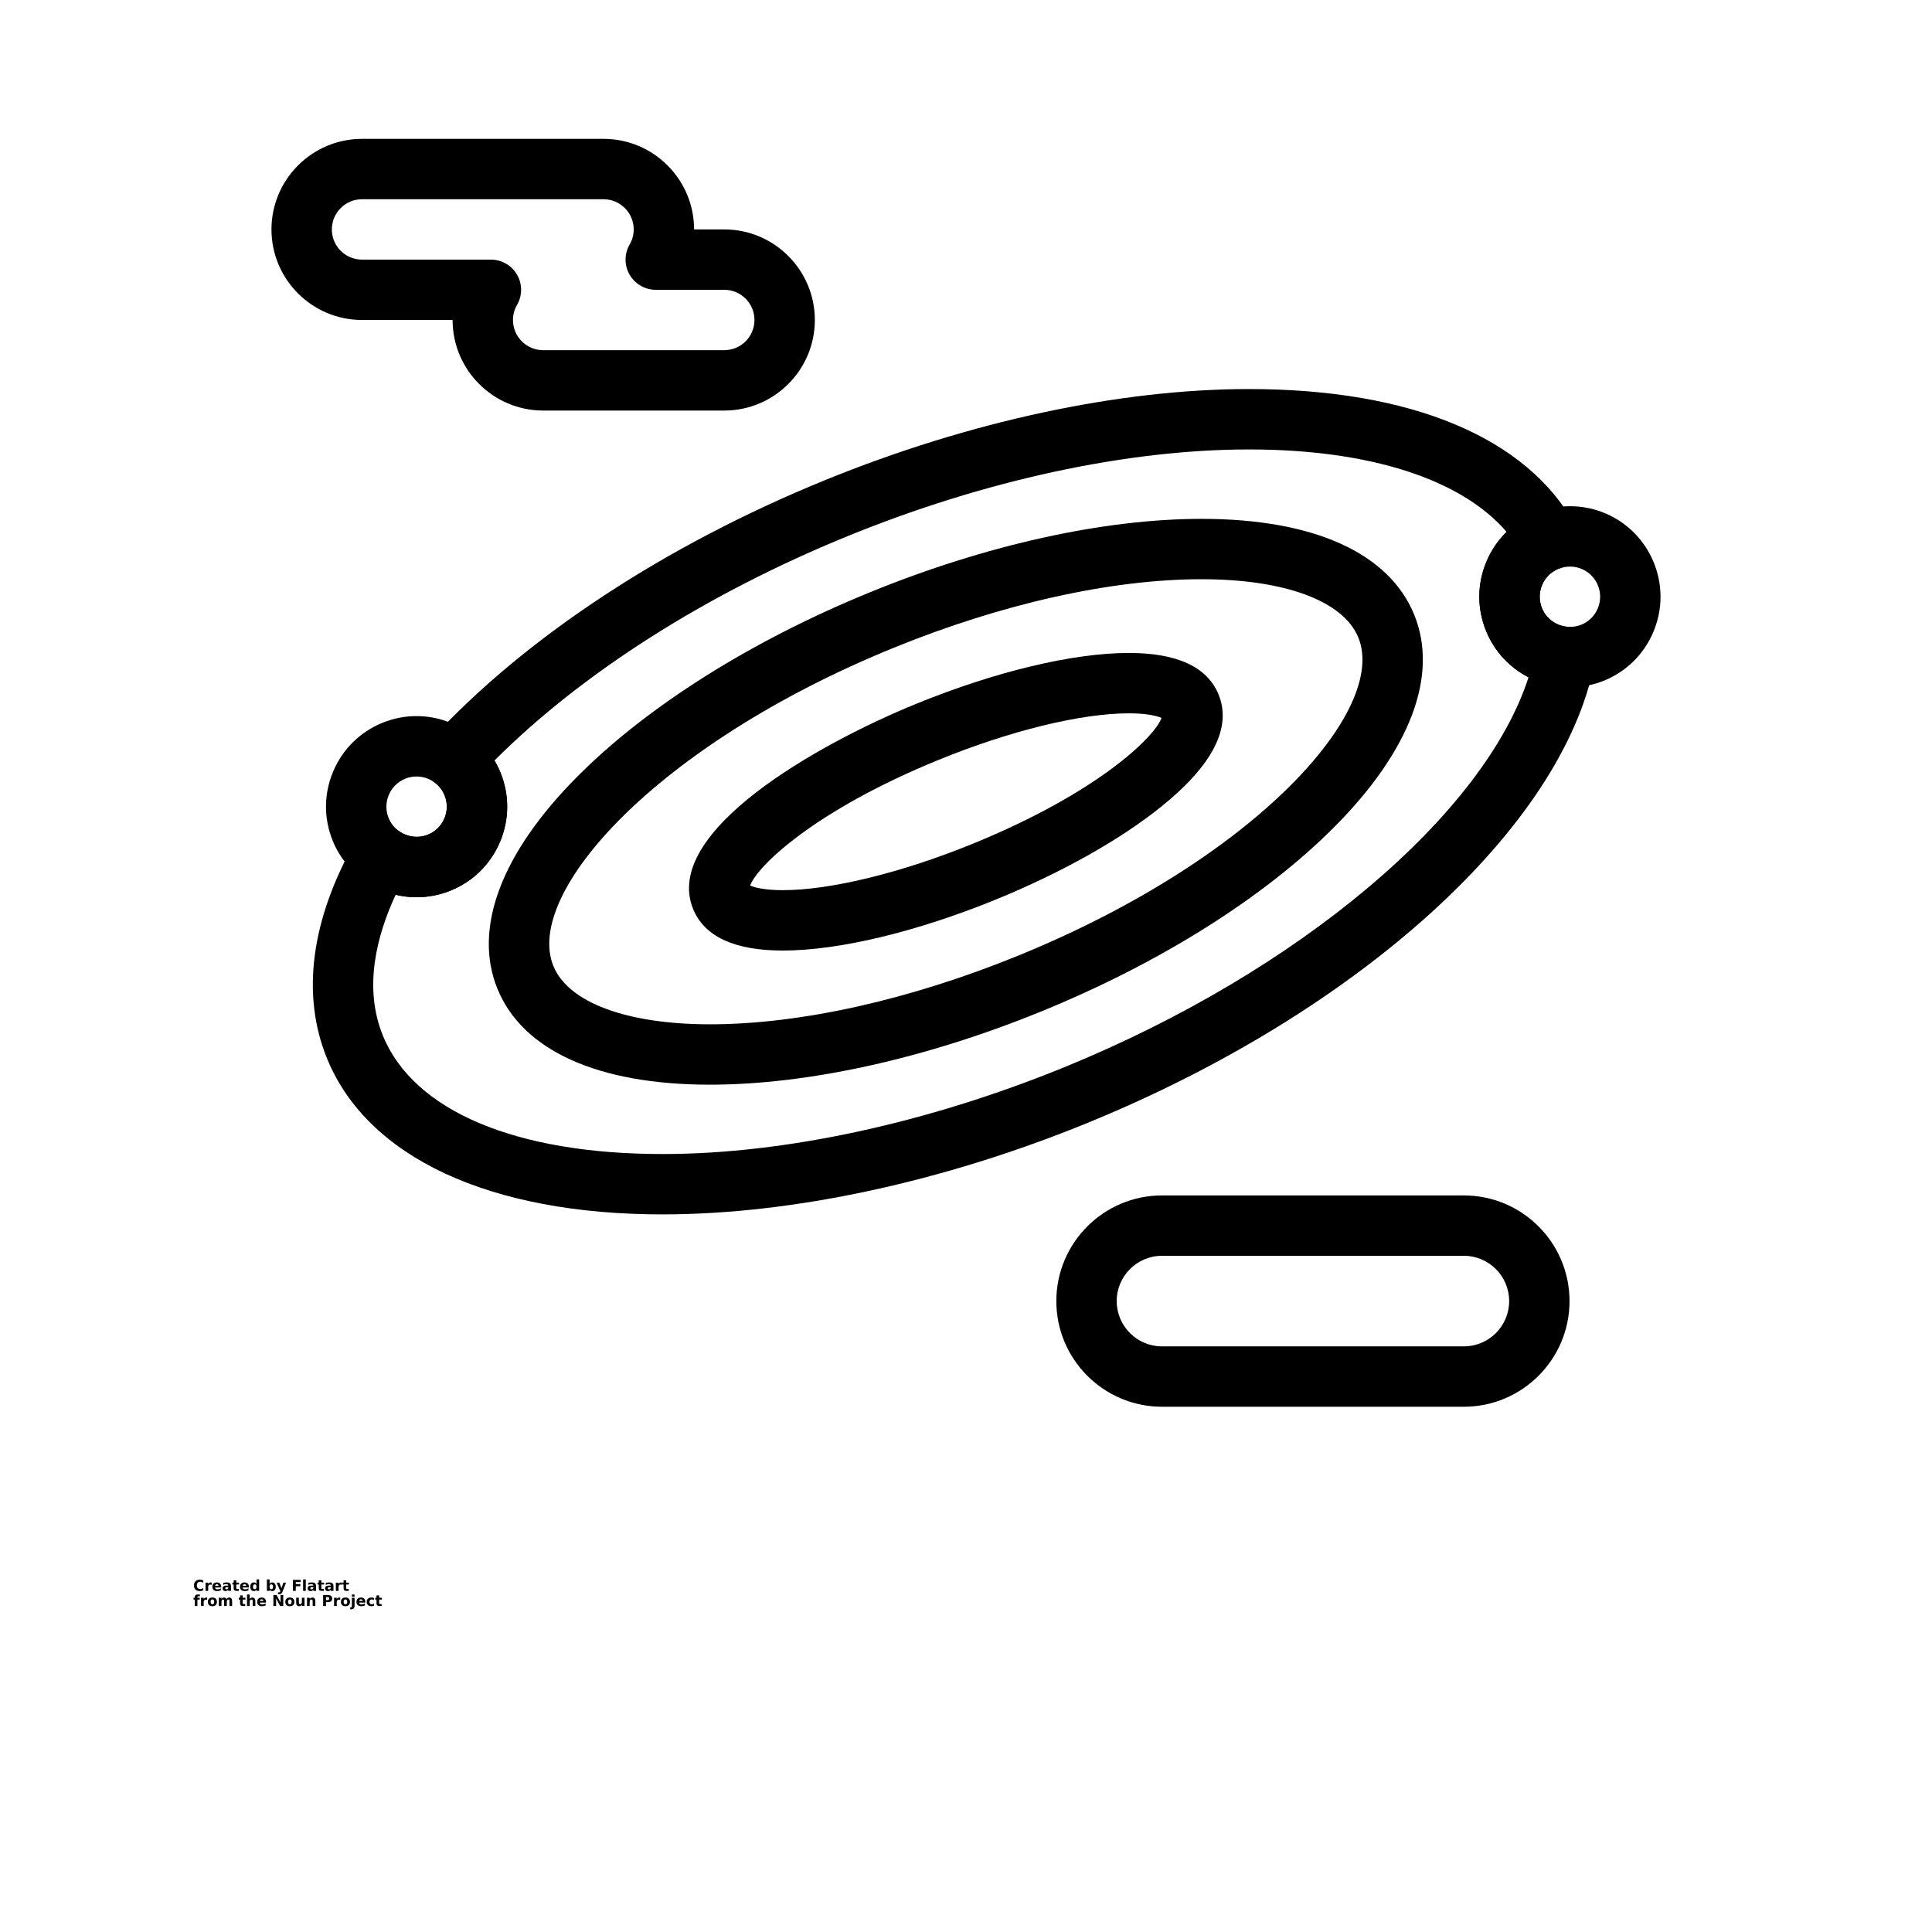 <?xml version="1.0" encoding="UTF-8"?>
<svg width="700pt" height="700pt" version="1.1" viewBox="0 0 700 700" xmlns="http://www.w3.org/2000/svg" xmlns:xlink="http://www.w3.org/1999/xlink">
 <defs>
  <symbol id="t" overflow="visible">
   <path d="m3.656-0.219c-0.188 0.094-0.387 0.168-0.594 0.219-0.199 0.051-0.406 0.078-0.625 0.078-0.668 0-1.199-0.18-1.594-0.547-0.387-0.375-0.578-0.879-0.578-1.516 0-0.645 0.191-1.148 0.578-1.516 0.395-0.375 0.926-0.562 1.594-0.562 0.219 0 0.426 0.027 0.625 0.078 0.207 0.055 0.406 0.125 0.594 0.219v0.828c-0.188-0.125-0.375-0.219-0.562-0.281-0.18-0.062-0.371-0.094-0.578-0.094-0.367 0-0.656 0.121-0.875 0.359-0.211 0.23-0.312 0.555-0.312 0.969 0 0.406 0.102 0.73 0.312 0.969 0.219 0.23 0.508 0.344 0.875 0.344 0.207 0 0.398-0.023 0.578-0.078 0.188-0.062 0.375-0.16 0.562-0.297z"/>
  </symbol>
  <symbol id="c" overflow="visible">
   <path d="m2.688-2.172c-0.086-0.039-0.168-0.07-0.25-0.094-0.086-0.02-0.168-0.031-0.25-0.031-0.25 0-0.445 0.086-0.578 0.25-0.125 0.156-0.188 0.383-0.188 0.672v1.375h-0.969v-2.984h0.969v0.484c0.113-0.195 0.25-0.336 0.406-0.422 0.164-0.094 0.359-0.141 0.578-0.141h0.109c0.039 0 0.094 0.008 0.156 0.016z"/>
  </symbol>
  <symbol id="b" overflow="visible">
   <path d="m3.438-1.5v0.266h-2.234c0.031 0.23 0.113 0.402 0.25 0.516 0.133 0.105 0.328 0.156 0.578 0.156 0.207 0 0.414-0.023 0.625-0.078 0.207-0.062 0.422-0.156 0.641-0.281v0.734c-0.219 0.094-0.445 0.164-0.672 0.203-0.23 0.039-0.453 0.062-0.672 0.062-0.543 0-0.965-0.133-1.266-0.406-0.305-0.281-0.453-0.672-0.453-1.172 0-0.477 0.145-0.859 0.438-1.141 0.301-0.281 0.707-0.422 1.219-0.422 0.469 0 0.844 0.141 1.125 0.422s0.422 0.664 0.422 1.141zm-0.969-0.328c0-0.176-0.059-0.316-0.172-0.422-0.105-0.113-0.242-0.172-0.406-0.172-0.188 0-0.34 0.055-0.453 0.156-0.117 0.105-0.188 0.25-0.219 0.438z"/>
  </symbol>
  <symbol id="d" overflow="visible">
   <path d="m1.797-1.344c-0.199 0-0.352 0.039-0.453 0.109-0.094 0.062-0.141 0.164-0.141 0.297 0 0.117 0.035 0.211 0.109 0.281 0.082 0.062 0.195 0.094 0.344 0.094 0.176 0 0.328-0.062 0.453-0.188s0.188-0.285 0.188-0.484v-0.109zm1.469-0.359v1.703h-0.969v-0.438c-0.125 0.18-0.273 0.309-0.438 0.391-0.156 0.082-0.352 0.125-0.578 0.125-0.312 0-0.57-0.086-0.766-0.266-0.188-0.188-0.281-0.422-0.281-0.703 0-0.352 0.117-0.613 0.359-0.781 0.238-0.164 0.617-0.25 1.141-0.25h0.562v-0.062c0-0.156-0.062-0.266-0.188-0.328-0.117-0.07-0.297-0.109-0.547-0.109-0.211 0-0.402 0.023-0.578 0.062-0.18 0.043-0.34 0.102-0.484 0.172v-0.719c0.195-0.051 0.398-0.086 0.609-0.109 0.207-0.031 0.414-0.047 0.625-0.047 0.539 0 0.93 0.109 1.172 0.328 0.238 0.211 0.359 0.555 0.359 1.031z"/>
  </symbol>
  <symbol id="a" overflow="visible">
   <path d="m1.5-3.844v0.859h0.984v0.672h-0.984v1.281c0 0.137 0.023 0.23 0.078 0.281 0.062 0.043 0.176 0.062 0.344 0.062h0.484v0.688h-0.812c-0.387 0-0.656-0.078-0.812-0.234s-0.234-0.422-0.234-0.797v-1.281h-0.469v-0.672h0.469v-0.859z"/>
  </symbol>
  <symbol id="i" overflow="visible">
   <path d="m2.5-2.547v-1.609h0.953v4.156h-0.953v-0.438c-0.137 0.18-0.281 0.309-0.438 0.391-0.156 0.082-0.34 0.125-0.547 0.125-0.375 0-0.684-0.145-0.922-0.438-0.23-0.289-0.344-0.672-0.344-1.141 0-0.457 0.113-0.832 0.344-1.125 0.238-0.289 0.547-0.438 0.922-0.438 0.195 0 0.375 0.043 0.531 0.125 0.164 0.086 0.316 0.215 0.453 0.391zm-0.641 1.938c0.207 0 0.363-0.07 0.469-0.219 0.113-0.156 0.172-0.379 0.172-0.672 0-0.281-0.059-0.492-0.172-0.641-0.105-0.156-0.262-0.234-0.469-0.234-0.199 0-0.355 0.078-0.469 0.234-0.105 0.148-0.156 0.359-0.156 0.641 0 0.293 0.051 0.516 0.156 0.672 0.113 0.148 0.27 0.219 0.469 0.219z"/>
  </symbol>
  <symbol id="h" overflow="visible">
   <path d="m2.047-0.609c0.207 0 0.363-0.07 0.469-0.219 0.113-0.156 0.172-0.379 0.172-0.672 0-0.281-0.059-0.492-0.172-0.641-0.105-0.156-0.262-0.234-0.469-0.234-0.199 0-0.355 0.078-0.469 0.234-0.105 0.148-0.156 0.359-0.156 0.641 0 0.293 0.051 0.516 0.156 0.672 0.113 0.148 0.27 0.219 0.469 0.219zm-0.625-1.938c0.125-0.176 0.266-0.305 0.422-0.391 0.164-0.082 0.352-0.125 0.562-0.125 0.363 0 0.664 0.148 0.906 0.438 0.238 0.293 0.359 0.668 0.359 1.125 0 0.469-0.121 0.852-0.359 1.141-0.242 0.293-0.543 0.438-0.906 0.438-0.211 0-0.398-0.043-0.562-0.125-0.156-0.082-0.297-0.211-0.422-0.391v0.438h-0.969v-4.156h0.969z"/>
  </symbol>
  <symbol id="g" overflow="visible">
   <path d="m0.062-2.984h0.953l0.812 2.016 0.688-2.016h0.953l-1.266 3.266c-0.125 0.332-0.273 0.566-0.438 0.703-0.168 0.133-0.391 0.203-0.672 0.203h-0.547v-0.641h0.297c0.164 0 0.285-0.027 0.359-0.078 0.07-0.055 0.129-0.141 0.172-0.266l0.031-0.094z"/>
  </symbol>
  <symbol id="f" overflow="visible">
   <path d="m0.5-3.984h2.781v0.781h-1.75v0.734h1.641v0.781h-1.641v1.688h-1.031z"/>
  </symbol>
  <symbol id="s" overflow="visible">
   <path d="m0.453-4.156h0.969v4.156h-0.969z"/>
  </symbol>
  <symbol id="r" overflow="visible">
   <path d="m2.422-4.156v0.625h-0.516c-0.137 0-0.234 0.027-0.297 0.078-0.055 0.055-0.078 0.137-0.078 0.25v0.219h0.828v0.672h-0.828v2.312h-0.953v-2.312h-0.469v-0.672h0.469v-0.219c0-0.32 0.086-0.562 0.266-0.719 0.188-0.156 0.473-0.234 0.859-0.234z"/>
  </symbol>
  <symbol id="e" overflow="visible">
   <path d="m1.875-2.375c-0.211 0-0.371 0.078-0.484 0.234-0.105 0.148-0.156 0.359-0.156 0.641 0 0.293 0.051 0.516 0.156 0.672 0.113 0.148 0.273 0.219 0.484 0.219 0.207 0 0.367-0.07 0.484-0.219 0.113-0.156 0.172-0.379 0.172-0.672 0-0.281-0.059-0.492-0.172-0.641-0.117-0.156-0.277-0.234-0.484-0.234zm0-0.688c0.52 0 0.922 0.141 1.203 0.422 0.289 0.273 0.438 0.652 0.438 1.141 0 0.5-0.148 0.891-0.438 1.172-0.281 0.273-0.684 0.406-1.203 0.406-0.512 0-0.914-0.133-1.203-0.406-0.293-0.281-0.438-0.672-0.438-1.172 0-0.488 0.145-0.867 0.438-1.141 0.289-0.281 0.691-0.422 1.203-0.422z"/>
  </symbol>
  <symbol id="q" overflow="visible">
   <path d="m3.234-2.5c0.113-0.176 0.254-0.312 0.422-0.406 0.164-0.102 0.352-0.156 0.562-0.156 0.332 0 0.586 0.109 0.766 0.328 0.188 0.211 0.281 0.512 0.281 0.906v1.828h-0.969v-1.562c0.008-0.02 0.016-0.039 0.016-0.062v-0.109c0-0.219-0.031-0.375-0.094-0.469s-0.164-0.141-0.297-0.141c-0.188 0-0.336 0.078-0.438 0.234-0.094 0.148-0.141 0.359-0.141 0.641v1.469h-0.969v-1.562c0-0.332-0.031-0.547-0.094-0.641-0.055-0.094-0.152-0.141-0.297-0.141-0.18 0-0.32 0.078-0.422 0.234-0.094 0.148-0.141 0.359-0.141 0.641v1.469h-0.969v-2.984h0.969v0.438c0.113-0.176 0.242-0.305 0.391-0.391 0.156-0.082 0.328-0.125 0.516-0.125 0.207 0 0.391 0.055 0.547 0.156 0.156 0.094 0.273 0.23 0.359 0.406z"/>
  </symbol>
  <symbol id="p" overflow="visible">
   <path d="m3.469-1.828v1.828h-0.969v-1.391c0-0.258-0.008-0.438-0.016-0.531-0.012-0.102-0.031-0.176-0.062-0.219-0.031-0.062-0.086-0.109-0.156-0.141-0.062-0.039-0.133-0.062-0.203-0.062-0.211 0-0.371 0.078-0.484 0.234-0.105 0.156-0.156 0.371-0.156 0.641v1.469h-0.969v-4.156h0.969v1.609c0.133-0.176 0.285-0.305 0.453-0.391 0.164-0.082 0.344-0.125 0.531-0.125 0.344 0 0.602 0.109 0.781 0.328 0.188 0.211 0.281 0.512 0.281 0.906z"/>
  </symbol>
  <symbol id="o" overflow="visible">
   <path d="m0.5-3.984h1.156l1.438 2.734v-2.734h0.984v3.984h-1.156l-1.438-2.734v2.734h-0.984z"/>
  </symbol>
  <symbol id="n" overflow="visible">
   <path d="m0.422-1.172v-1.812h0.969v0.297 0.609 0.484c0 0.242 0.004 0.418 0.016 0.531 0.008 0.105 0.031 0.18 0.062 0.219 0.039 0.062 0.094 0.117 0.156 0.156 0.062 0.031 0.133 0.047 0.219 0.047 0.195 0 0.352-0.078 0.469-0.234 0.113-0.156 0.172-0.367 0.172-0.641v-1.469h0.953v2.984h-0.953v-0.438c-0.148 0.18-0.305 0.309-0.469 0.391-0.156 0.082-0.336 0.125-0.531 0.125-0.344 0-0.609-0.102-0.797-0.312-0.18-0.219-0.266-0.531-0.266-0.938z"/>
  </symbol>
  <symbol id="m" overflow="visible">
   <path d="m3.469-1.828v1.828h-0.969v-1.391c0-0.258-0.008-0.438-0.016-0.531-0.012-0.102-0.031-0.176-0.062-0.219-0.031-0.062-0.086-0.109-0.156-0.141-0.062-0.039-0.133-0.062-0.203-0.062-0.211 0-0.371 0.078-0.484 0.234-0.105 0.156-0.156 0.371-0.156 0.641v1.469h-0.969v-2.984h0.969v0.438c0.133-0.176 0.285-0.305 0.453-0.391 0.164-0.082 0.344-0.125 0.531-0.125 0.344 0 0.602 0.109 0.781 0.328 0.188 0.211 0.281 0.512 0.281 0.906z"/>
  </symbol>
  <symbol id="l" overflow="visible">
   <path d="m0.5-3.984h1.703c0.508 0 0.898 0.117 1.172 0.344 0.27 0.219 0.406 0.539 0.406 0.953 0 0.418-0.137 0.742-0.406 0.969-0.273 0.219-0.664 0.328-1.172 0.328h-0.672v1.391h-1.031zm1.031 0.75v1.109h0.562c0.195 0 0.348-0.047 0.453-0.141 0.113-0.102 0.172-0.242 0.172-0.422 0-0.176-0.059-0.312-0.172-0.406-0.105-0.094-0.258-0.141-0.453-0.141z"/>
  </symbol>
  <symbol id="k" overflow="visible">
   <path d="m0.453-2.984h0.969v2.938c0 0.395-0.102 0.695-0.297 0.906-0.188 0.219-0.465 0.328-0.828 0.328h-0.484v-0.641h0.172c0.176 0 0.297-0.043 0.359-0.125 0.07-0.074 0.109-0.23 0.109-0.469zm0-1.172h0.969v0.781h-0.969z"/>
  </symbol>
  <symbol id="j" overflow="visible">
   <path d="m2.875-2.891v0.766c-0.125-0.082-0.258-0.145-0.391-0.188-0.137-0.039-0.273-0.062-0.406-0.062-0.273 0-0.48 0.078-0.625 0.234-0.148 0.156-0.219 0.371-0.219 0.641 0 0.281 0.07 0.5 0.219 0.656 0.145 0.156 0.352 0.234 0.625 0.234 0.145 0 0.285-0.02 0.422-0.062 0.133-0.039 0.258-0.109 0.375-0.203v0.781c-0.148 0.062-0.297 0.102-0.453 0.125-0.156 0.031-0.312 0.047-0.469 0.047-0.543 0-0.965-0.133-1.266-0.406-0.305-0.281-0.453-0.672-0.453-1.172 0-0.488 0.148-0.867 0.453-1.141 0.301-0.281 0.723-0.422 1.266-0.422 0.156 0 0.312 0.016 0.469 0.047 0.156 0.023 0.305 0.062 0.453 0.125z"/>
  </symbol>
 </defs>
 <g>
  <path d="m257.23 393c-40.508 0-67.852-12.328-76.988-34.715-8.945-21.914 1.375-49.273 29.059-77.043 25.387-25.465 63.039-49.152 106.01-66.695 41.957-17.125 84.602-26.555 120.09-26.555 40.508 0 67.852 12.328 76.988 34.715 8.945 21.914-1.375 49.273-29.055 77.043-25.387 25.465-63.039 49.152-106.02 66.695-41.953 17.121-84.602 26.555-120.09 26.555zm178.17-183.14c-32.715 0-72.426 8.855-111.82 24.934-85.934 35.078-133.84 88.875-123.08 115.22 5.394 13.219 26.605 21.109 56.738 21.109 32.715 0 72.426-8.855 111.82-24.934 85.934-35.078 133.84-88.875 123.09-115.21-5.402-13.223-26.609-21.113-56.742-21.113z"/>
  <path d="m283.62 344.4c-17.484 0-28.414-5.066-32.492-15.055-11.418-27.977 45.367-59.867 80.723-74.297 28.754-11.738 56.879-18.469 77.164-18.469 17.48 0 28.414 5.066 32.492 15.055 4.887 11.969-2.141 25.672-20.883 40.73-14.914 11.984-36.164 23.902-59.84 33.566-28.758 11.738-56.883 18.469-77.164 18.469zm-11.828-23.539c1.594 0.703 5.234 1.664 11.824 1.664 17.297 0 43.055-6.297 68.895-16.848 45.273-18.48 65.891-38.664 68.32-45.562-1.594-0.703-5.234-1.664-11.824-1.664-17.297 0-43.055 6.297-68.895 16.848-45.27 18.48-65.887 38.664-68.32 45.562z"/>
  <path d="m240.1 440h-0.004c-62.633 0-106.96-20.602-121.62-56.516-9.402-23.039-5.832-50.277 10.336-78.77 1.523-2.684 4.113-4.602 7.125-5.277 3.012-0.676 6.168-0.043 8.695 1.734 3.012 2.125 7.016 2.613 10.441 1.215 2.707-1.105 4.82-3.195 5.949-5.891 1.133-2.691 1.148-5.664 0.043-8.371-0.719-1.762-1.852-3.258-3.363-4.445-2.402-1.887-3.906-4.691-4.148-7.734-0.242-3.043 0.797-6.051 2.871-8.293 34-36.785 84.559-70.039 142.36-93.629 52.23-21.32 106.83-33.062 153.74-33.062 58.762 0 100.77 17.574 118.27 49.488 1.527 2.789 1.77 6.106 0.66 9.086-1.113 2.981-3.465 5.328-6.449 6.434-0.176 0.066-0.348 0.125-0.523 0.184-2.613 1.125-4.656 3.18-5.762 5.809-1.133 2.691-1.148 5.668-0.043 8.371 1.559 3.816 5.098 6.402 9.23 6.75 3.09 0.258 5.926 1.816 7.801 4.289 1.875 2.469 2.613 5.621 2.027 8.664-11.398 59.578-85.301 126.65-183.89 166.89-52.227 21.328-106.83 33.07-153.75 33.07zm-96.746-115.81c-6.91 14.844-11.723 33.652-4.629 51.031 11.129 27.266 48.078 42.906 101.37 42.906 44.148 0 95.816-11.164 145.49-31.441 85.125-34.746 152.23-91.582 168.23-141.29-6.856-3.504-12.359-9.375-15.387-16.793-3.312-8.113-3.266-17.031 0.129-25.113 1.727-4.109 4.215-7.754 7.312-10.777-16.402-19.102-49.621-29.871-93.348-29.871-44.145 0-95.809 11.164-145.48 31.438-51.184 20.895-96.188 49.543-127.88 81.273 0.816 1.379 1.535 2.82 2.144 4.309 3.312 8.113 3.266 17.031-0.129 25.113s-9.734 14.355-17.852 17.668c-3.957 1.617-8.117 2.434-12.367 2.434-2.586 0.004-5.137-0.301-7.613-0.891z"/>
  <path d="m150.98 325.09h-0.004c-6.812 0-13.367-2.086-18.953-6.027-5.129-3.617-9.094-8.594-11.457-14.387-3.312-8.113-3.266-17.031 0.129-25.113 3.394-8.078 9.734-14.355 17.848-17.668 3.961-1.617 8.121-2.438 12.371-2.438 7.32 0 14.531 2.496 20.305 7.031 4.469 3.508 7.961 8.137 10.105 13.383 3.312 8.113 3.266 17.031-0.129 25.113-3.394 8.082-9.734 14.355-17.852 17.668-3.957 1.617-8.117 2.438-12.363 2.438zm-0.066-43.754c-1.402 0-2.785 0.273-4.106 0.812-2.703 1.105-4.816 3.195-5.949 5.891-1.133 2.691-1.148 5.668-0.043 8.371 0.781 1.918 2.102 3.57 3.812 4.777 1.855 1.309 4.106 2.027 6.348 2.027 1.398 0 2.777-0.273 4.098-0.812 2.707-1.105 4.82-3.195 5.949-5.891 1.133-2.691 1.148-5.664 0.043-8.371-0.719-1.762-1.852-3.258-3.363-4.445-1.934-1.52-4.348-2.359-6.789-2.359z"/>
  <path d="m568.86 249.01c-0.922 0-1.855-0.039-2.773-0.117-12.375-1.039-22.973-8.809-27.656-20.281-3.312-8.113-3.266-17.031 0.129-25.113 3.394-8.078 9.734-14.355 17.848-17.668 0.363-0.148 0.727-0.277 1.094-0.398l-0.047 0.016c3.652-1.352 7.481-2.035 11.367-2.035 13.391 0 25.309 8.008 30.367 20.395 3.312 8.113 3.266 17.031-0.129 25.113-3.394 8.078-9.734 14.355-17.848 17.668-3.938 1.609-8.09 2.422-12.352 2.422zm-4.371-42.844c-2.613 1.125-4.656 3.18-5.758 5.809-1.133 2.691-1.148 5.668-0.043 8.371 1.559 3.816 5.098 6.402 9.23 6.75 1.73 0.145 3.441-0.113 5.031-0.758 2.703-1.105 4.816-3.195 5.949-5.887 1.133-2.691 1.148-5.668 0.043-8.371-1.684-4.125-5.652-6.789-10.113-6.789-1.293 0-2.574 0.23-3.805 0.688-0.188 0.066-0.363 0.129-0.535 0.188z"/>
  <path d="m262.42 148.75h-65.625c-18.094 0-32.812-14.719-32.812-32.812h-32.812c-18.094 0-32.812-14.719-32.812-32.812s14.719-32.812 32.812-32.812h87.5c18.094 0 32.812 14.719 32.812 32.812h10.938c18.094 0 32.812 14.719 32.812 32.812s-14.719 32.812-32.812 32.812zm-131.25-76.562c-6.031 0-10.938 4.906-10.938 10.938s4.906 10.938 10.938 10.938h46.699c3.91 0 7.523 2.09 9.477 5.477 1.953 3.387 1.949 7.559-0.012 10.941-0.98 1.691-1.477 3.531-1.477 5.457 0 6.031 4.906 10.938 10.938 10.938h65.625c6.031 0 10.938-4.906 10.938-10.938s-4.906-10.938-10.938-10.938h-24.824c-3.91 0-7.523-2.09-9.477-5.477-1.953-3.387-1.949-7.559 0.012-10.941 0.98-1.691 1.477-3.531 1.477-5.457 0-6.031-4.906-10.938-10.938-10.938z"/>
  <path d="m530.39 509.69h-109.38c-21.109 0-38.281-17.172-38.281-38.281s17.172-38.281 38.281-38.281h109.38c21.109 0 38.281 17.172 38.281 38.281s-17.172 38.281-38.281 38.281zm-109.38-54.688c-9.047 0-16.406 7.359-16.406 16.406s7.359 16.406 16.406 16.406h109.38c9.047 0 16.406-7.359 16.406-16.406s-7.359-16.406-16.406-16.406z"/>
  <use x="70" y="576.406" xlink:href="#t"/>
  <use x="74.012" y="576.406" xlink:href="#c"/>
  <use x="76.711" y="576.406" xlink:href="#b"/>
  <use x="80.418" y="576.406" xlink:href="#d"/>
  <use x="84.109" y="576.406" xlink:href="#a"/>
  <use x="86.723" y="576.406" xlink:href="#b"/>
  <use x="90.434" y="576.406" xlink:href="#i"/>
  <use x="96.25" y="576.406" xlink:href="#h"/>
  <use x="100.168" y="576.406" xlink:href="#g"/>
  <use x="105.637" y="576.406" xlink:href="#f"/>
  <use x="109.371" y="576.406" xlink:href="#s"/>
  <use x="111.246" y="576.406" xlink:href="#d"/>
  <use x="114.938" y="576.406" xlink:href="#a"/>
  <use x="117.551" y="576.406" xlink:href="#d"/>
  <use x="121.238" y="576.406" xlink:href="#c"/>
  <use x="123.938" y="576.406" xlink:href="#a"/>
  <use x="70" y="581.875" xlink:href="#r"/>
  <use x="72.379" y="581.875" xlink:href="#c"/>
  <use x="75.078" y="581.875" xlink:href="#e"/>
  <use x="78.832" y="581.875" xlink:href="#q"/>
  <use x="86.438" y="581.875" xlink:href="#a"/>
  <use x="89.051" y="581.875" xlink:href="#p"/>
  <use x="92.941" y="581.875" xlink:href="#b"/>
  <use x="98.555" y="581.875" xlink:href="#o"/>
  <use x="103.133" y="581.875" xlink:href="#e"/>
  <use x="106.891" y="581.875" xlink:href="#n"/>
  <use x="110.785" y="581.875" xlink:href="#m"/>
  <use x="116.582" y="581.875" xlink:href="#l"/>
  <use x="120.59" y="581.875" xlink:href="#c"/>
  <use x="123.285" y="581.875" xlink:href="#e"/>
  <use x="127.043" y="581.875" xlink:href="#k"/>
  <use x="128.918" y="581.875" xlink:href="#b"/>
  <use x="132.625" y="581.875" xlink:href="#j"/>
  <use x="135.867" y="581.875" xlink:href="#a"/>
 </g>
</svg>
